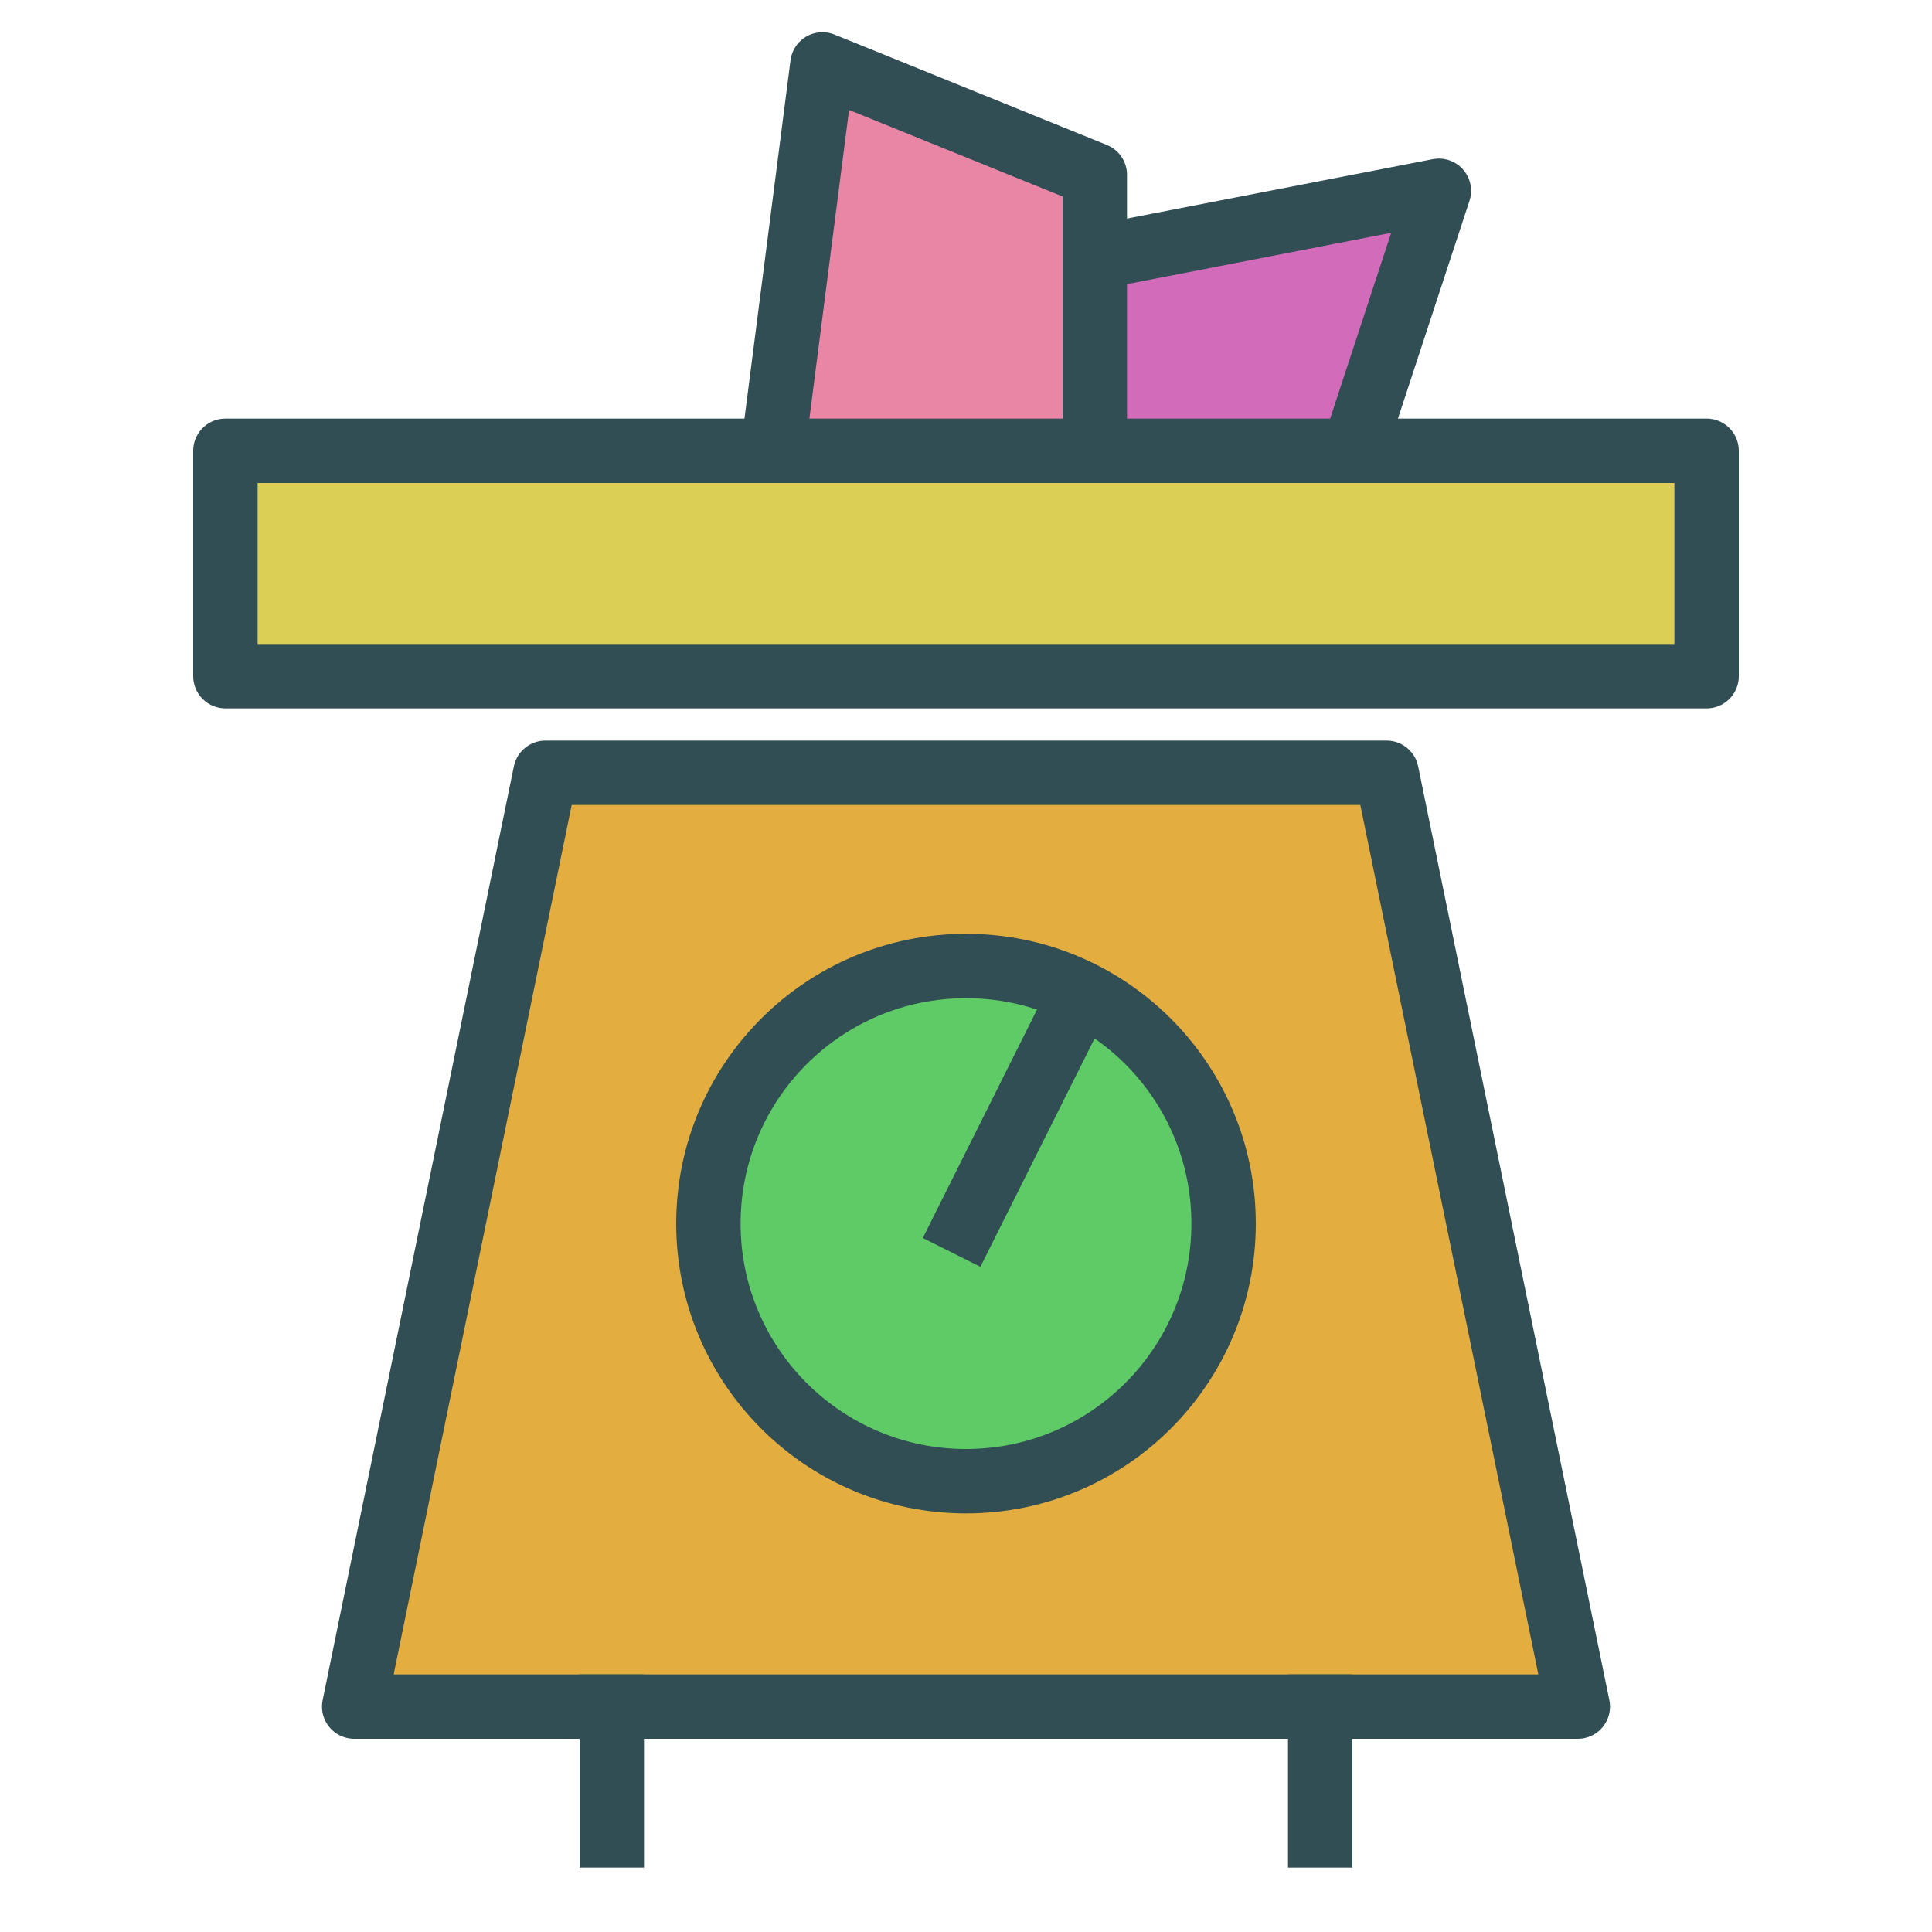 <?xml version="1.0" encoding="UTF-8" standalone="no"?>
<svg width="60px" height="60px" viewBox="0 0 60 60" version="1.1" xmlns="http://www.w3.org/2000/svg" xmlns:xlink="http://www.w3.org/1999/xlink" xmlns:sketch="http://www.bohemiancoding.com/sketch/ns">
    <!-- Generator: Sketch 3.2.2 (9983) - http://www.bohemiancoding.com/sketch -->
    <title>Weighing</title>
    <desc>Created with Sketch.</desc>
    <defs></defs>
    <g id="colored" stroke="none" stroke-width="1" fill="none" fill-rule="evenodd" sketch:type="MSPage">
        <g id="Kitchen_sliced" sketch:type="MSLayerGroup" transform="translate(-720, -840)"></g>
        <g id="Kitchen" sketch:type="MSLayerGroup" transform="translate(-727, -838)" stroke="#314E55" stroke-width="2" stroke-linejoin="round">
            <g id="Weighing" transform="translate(734, 840)" sketch:type="MSShapeGroup">
                <rect id="Rectangle-758" stroke-linecap="round" fill="#DBCF56" x="0" y="12" width="46" height="7"></rect>
                <path d="M9.938,22 L36.062,22 L42,51 L4,51 L9.938,22 Z" id="Rectangle-759" stroke-linecap="round" fill="#E4AD40"></path>
                <circle id="Oval-711" stroke-linecap="round" fill="#5ECB66" cx="23" cy="36" r="8"></circle>
                <path d="M23,36 L26,30" id="Line" stroke-linecap="square" fill="#D8D8D8"></path>
                <path d="M12,51 L12,55" id="Line" stroke-linecap="square" fill="#D8D8D8"></path>
                <path d="M34,51 L34,55" id="Line" stroke-linecap="square" fill="#D8D8D8"></path>
                <path d="M18.542,0 L27,3.429 L27,12 L17,12 L18.542,0 Z" id="Rectangle-760" stroke-linecap="round" fill="#EA86A5"></path>
                <path d="M27,6 L37.686,3.925 L35.033,12 L27,12 L27,6 Z" id="Rectangle-761" stroke-linecap="round" fill="#D26CBA"></path>
            </g>
        </g>
    </g>
</svg>